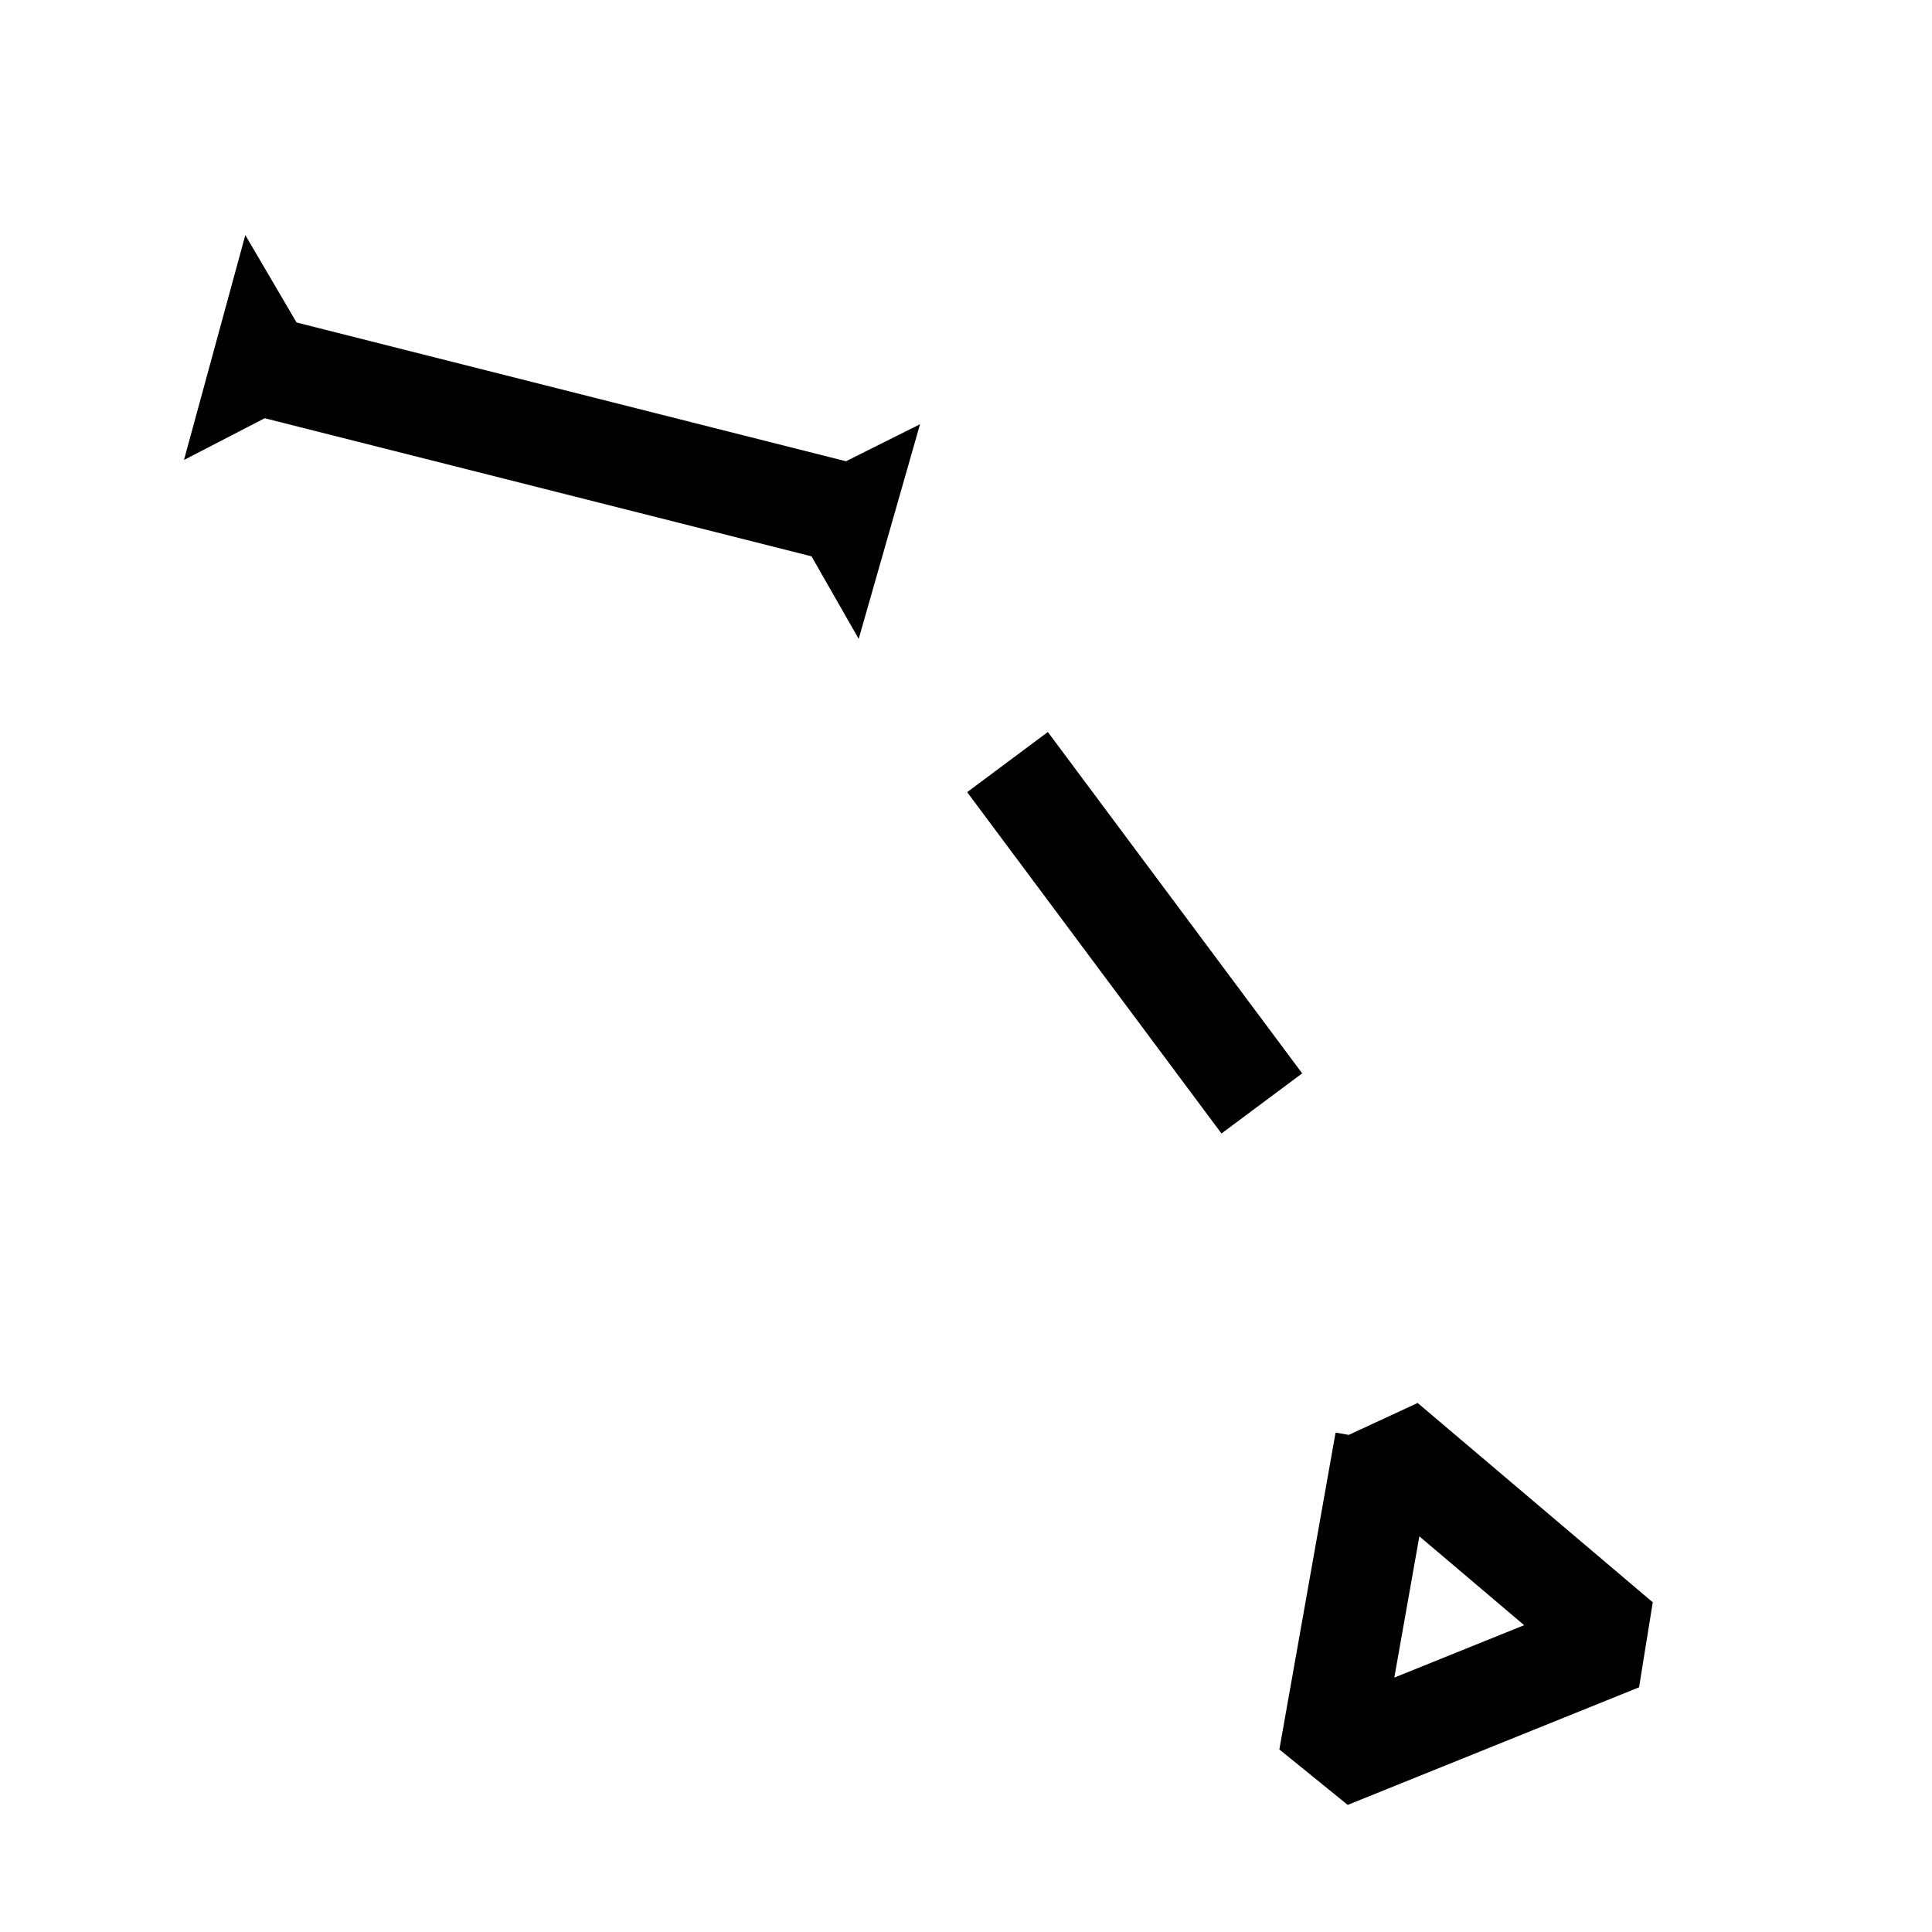 <?xml version="1.0" encoding="UTF-8"?>
<svg version="1.0" viewBox="0 0 48 48" xmlns="http://www.w3.org/2000/svg">
 <g fill-rule="evenodd">
  <g fill="none" stroke="#000" stroke-linecap="square" stroke-linejoin="bevel" stroke-width="2.5">
   <path d="m7.746 9.397l12.571 3.175"/>
   <path d="m25.778 19.936l4.825 6.476"/>
   <path d="m34.413 35.81l-1.397 7.873 7.238-2.921-5.841-4.952z"/>
  </g>
  <path d="m8.254 9.524l-2.159-3.683-1.524 5.587 3.683-1.905z"/>
  <path d="m19.302 12.318l3.556-1.778-1.524 5.333-2.032-3.556z"/>
 </g>
</svg>

